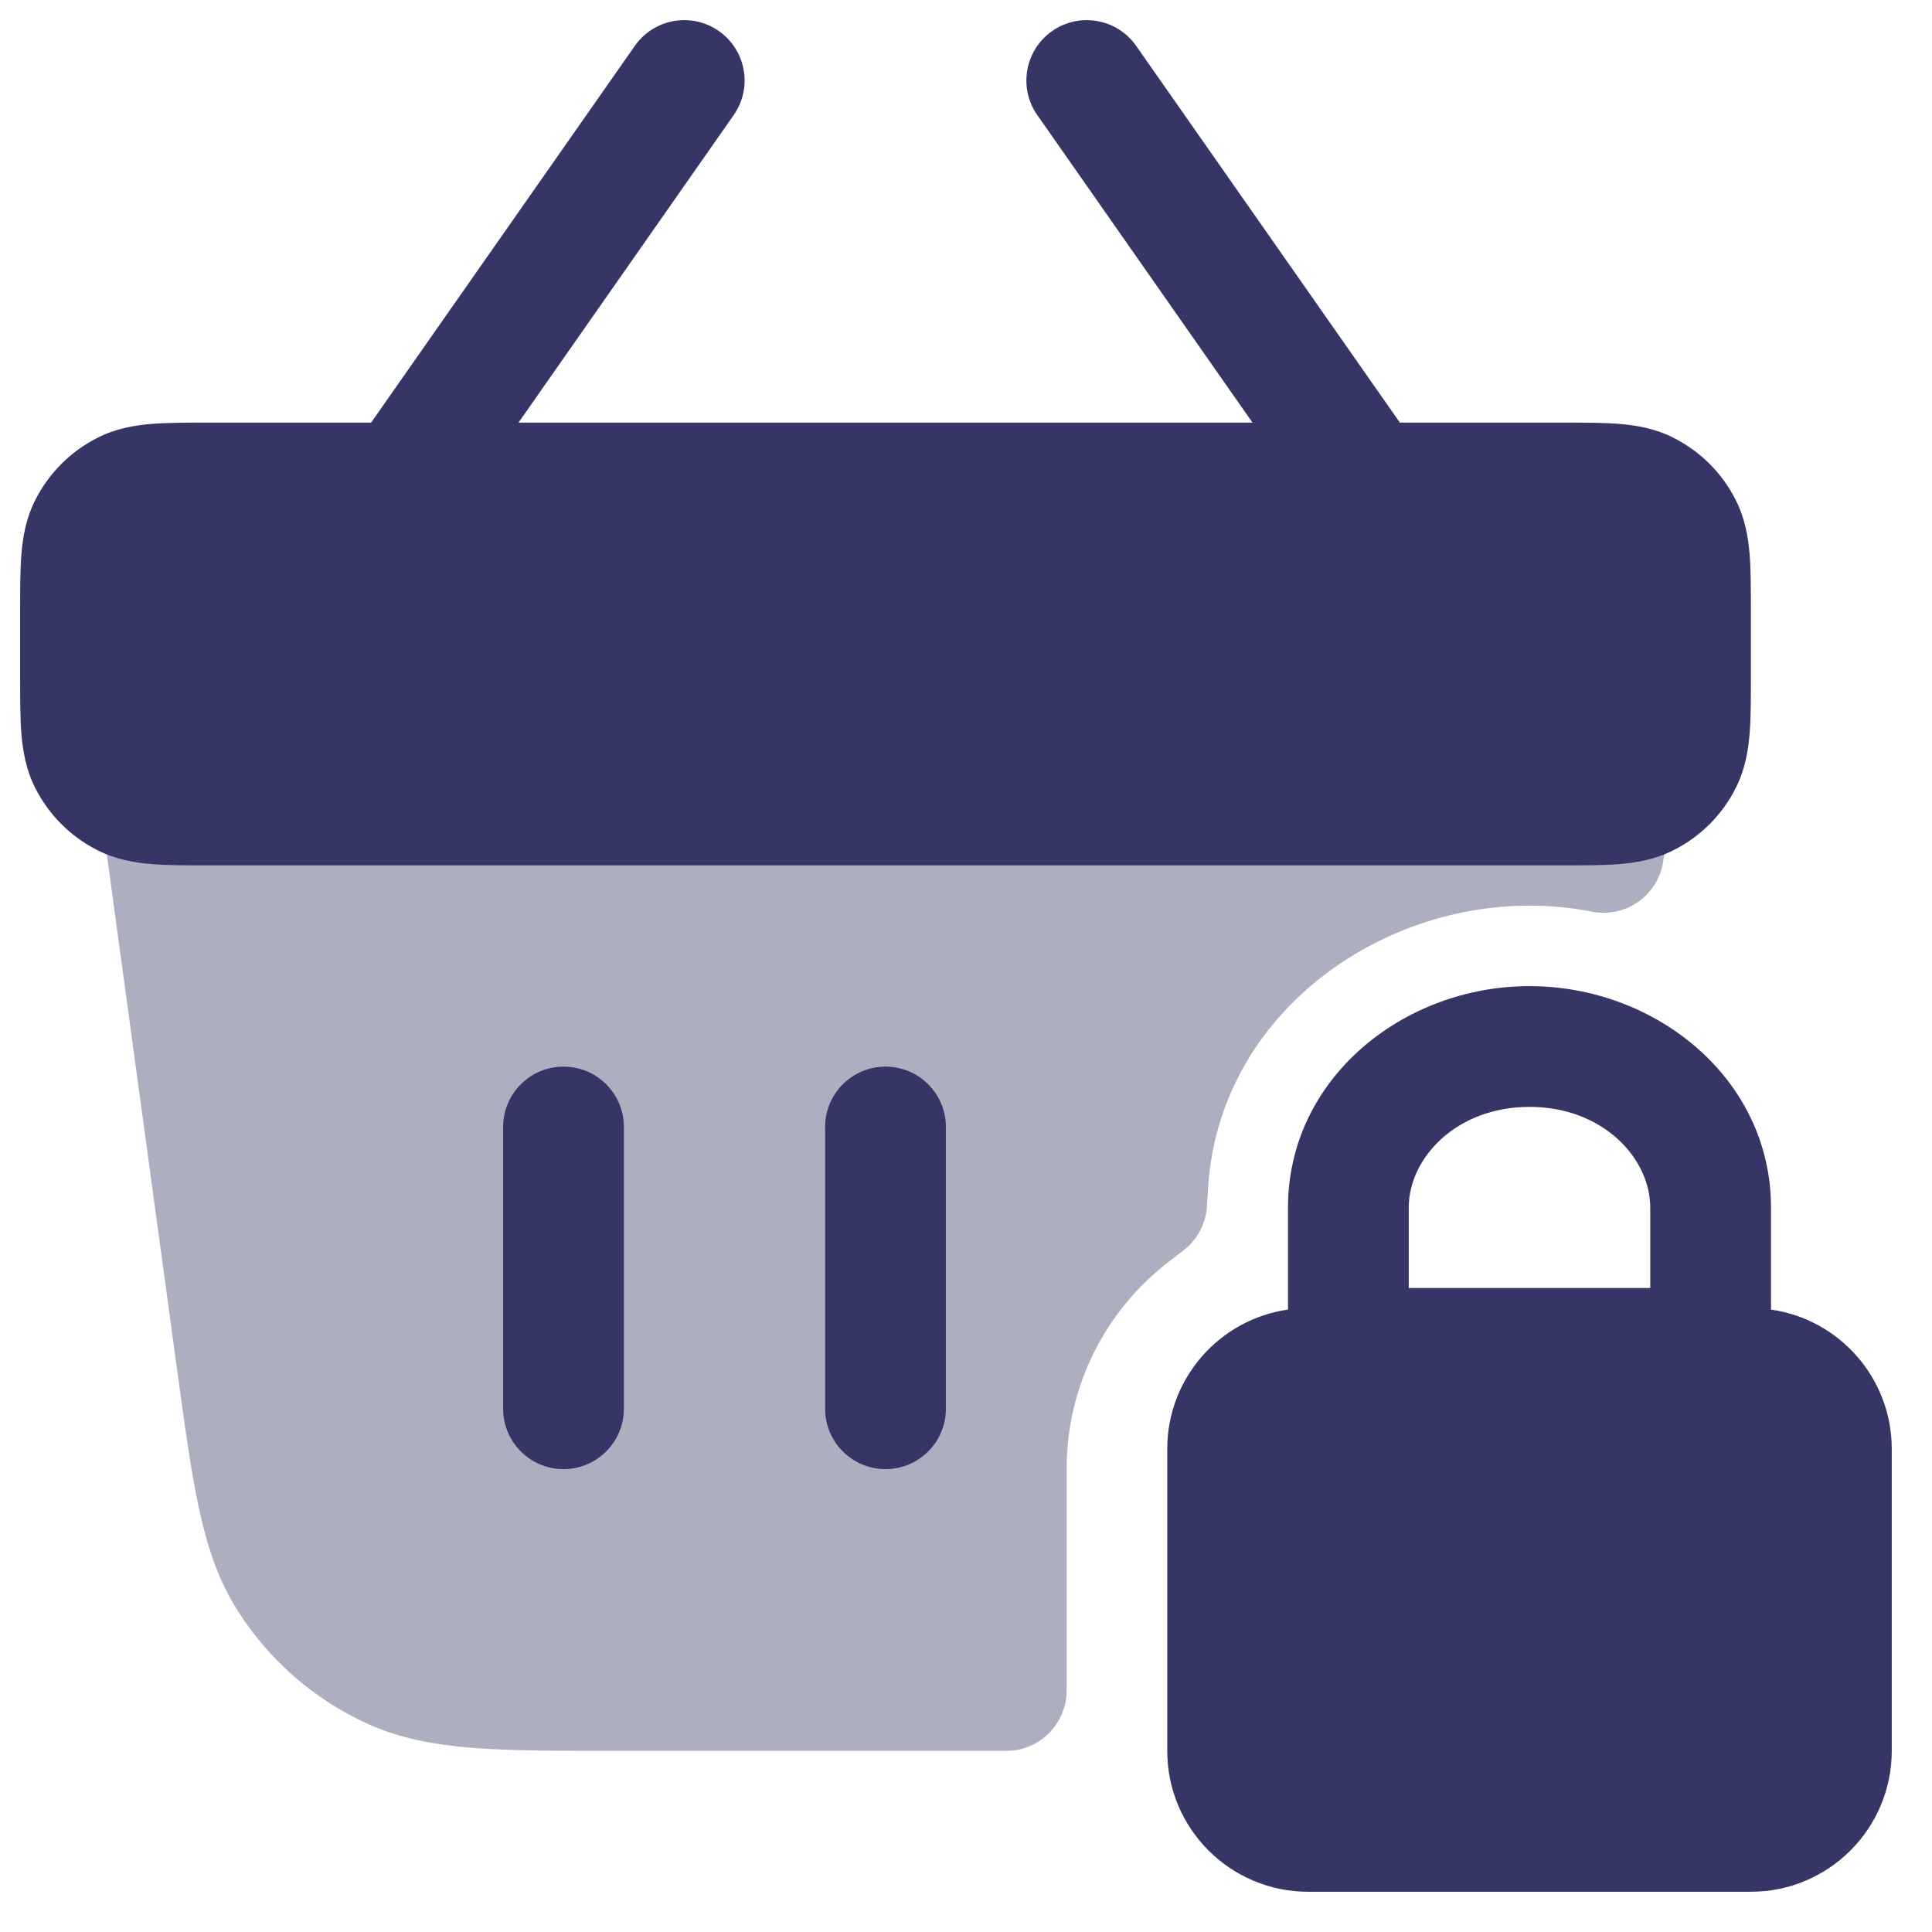 <svg width="24" height="24" viewBox="0 0 24 24" fill="none" xmlns="http://www.w3.org/2000/svg">
<g clip-path="url(#clip0_9001_288119)">
<path opacity="0.4" d="M2 9.25C1.783 9.25 1.577 9.344 1.435 9.507C1.293 9.67 1.228 9.887 1.257 10.101L2.195 16.979C2.292 17.69 2.37 18.265 2.47 18.731C2.574 19.212 2.711 19.63 2.954 20.011C3.341 20.621 3.897 21.106 4.553 21.408C4.964 21.596 5.397 21.676 5.888 21.714C6.362 21.75 6.943 21.75 7.66 21.75H12.5C12.914 21.75 13.25 21.414 13.25 21V18.25C13.25 17.2 13.746 16.267 14.522 15.671L14.702 15.533C14.874 15.4 14.98 15.2 14.993 14.984L15.007 14.757C15.137 12.661 17.042 11.25 19 11.25C19.259 11.25 19.52 11.275 19.778 11.325C19.98 11.364 20.19 11.318 20.357 11.198C20.524 11.078 20.635 10.894 20.663 10.69L20.743 10.101C20.772 9.887 20.707 9.67 20.565 9.507C20.423 9.344 20.217 9.25 20 9.25H2Z" fill="#353566"/>
<path d="M9.114 1.43C9.352 1.091 9.269 0.623 8.93 0.386C8.591 0.148 8.123 0.231 7.886 0.57L4.61 5.25L2.574 5.25C2.316 5.25 2.08 5.25 1.882 5.266C1.669 5.284 1.436 5.323 1.206 5.441C0.876 5.609 0.609 5.876 0.441 6.206C0.323 6.436 0.284 6.669 0.266 6.882C0.25 7.08 0.25 7.316 0.25 7.574V8.426C0.25 8.684 0.25 8.92 0.266 9.118C0.284 9.331 0.323 9.564 0.441 9.795C0.609 10.124 0.876 10.392 1.206 10.559C1.436 10.677 1.669 10.716 1.882 10.734C2.08 10.75 2.316 10.75 2.574 10.75H19.426C19.684 10.75 19.92 10.75 20.118 10.734C20.331 10.716 20.564 10.677 20.794 10.559C21.124 10.392 21.392 10.124 21.559 9.795C21.677 9.564 21.716 9.331 21.734 9.118C21.75 8.92 21.75 8.684 21.75 8.426V7.574C21.75 7.316 21.75 7.08 21.734 6.882C21.716 6.669 21.677 6.436 21.559 6.206C21.392 5.876 21.124 5.609 20.794 5.441C20.564 5.323 20.331 5.284 20.118 5.266C19.92 5.25 19.684 5.25 19.426 5.25L17.39 5.25L14.114 0.57C13.877 0.231 13.409 0.148 13.07 0.386C12.731 0.623 12.648 1.091 12.886 1.43L15.559 5.25H6.441L9.114 1.43Z" fill="#353566"/>
<path fill-rule="evenodd" clip-rule="evenodd" d="M19 12.25C17.429 12.25 16 13.401 16 15V16.268C15.152 16.389 14.5 17.118 14.5 18V21.75C14.5 22.716 15.284 23.5 16.25 23.5H21.75C22.716 23.5 23.5 22.716 23.5 21.75V18C23.5 17.118 22.848 16.389 22 16.268V15C22 13.401 20.571 12.25 19 12.25ZM17.5 15C17.5 14.39 18.086 13.75 19 13.75C19.914 13.75 20.5 14.39 20.5 15V16H17.5V15Z" fill="#353566"/>
<path d="M7.75 14C7.75 13.585 7.414 13.25 7 13.25C6.586 13.25 6.25 13.585 6.25 14L6.25 17.5C6.25 17.914 6.586 18.25 7 18.25C7.414 18.25 7.75 17.914 7.75 17.5L7.75 14Z" fill="#353566"/>
<path d="M11 13.25C11.414 13.25 11.75 13.585 11.75 14L11.75 17.5C11.75 17.914 11.414 18.25 11 18.25C10.586 18.25 10.25 17.914 10.25 17.5L10.25 14C10.25 13.585 10.586 13.25 11 13.25Z" fill="#353566"/>
</g>
<defs>
<clipPath id="clip0_9001_288119">
<rect width="24" height="24" fill="white"/>
</clipPath>
</defs>
</svg>
